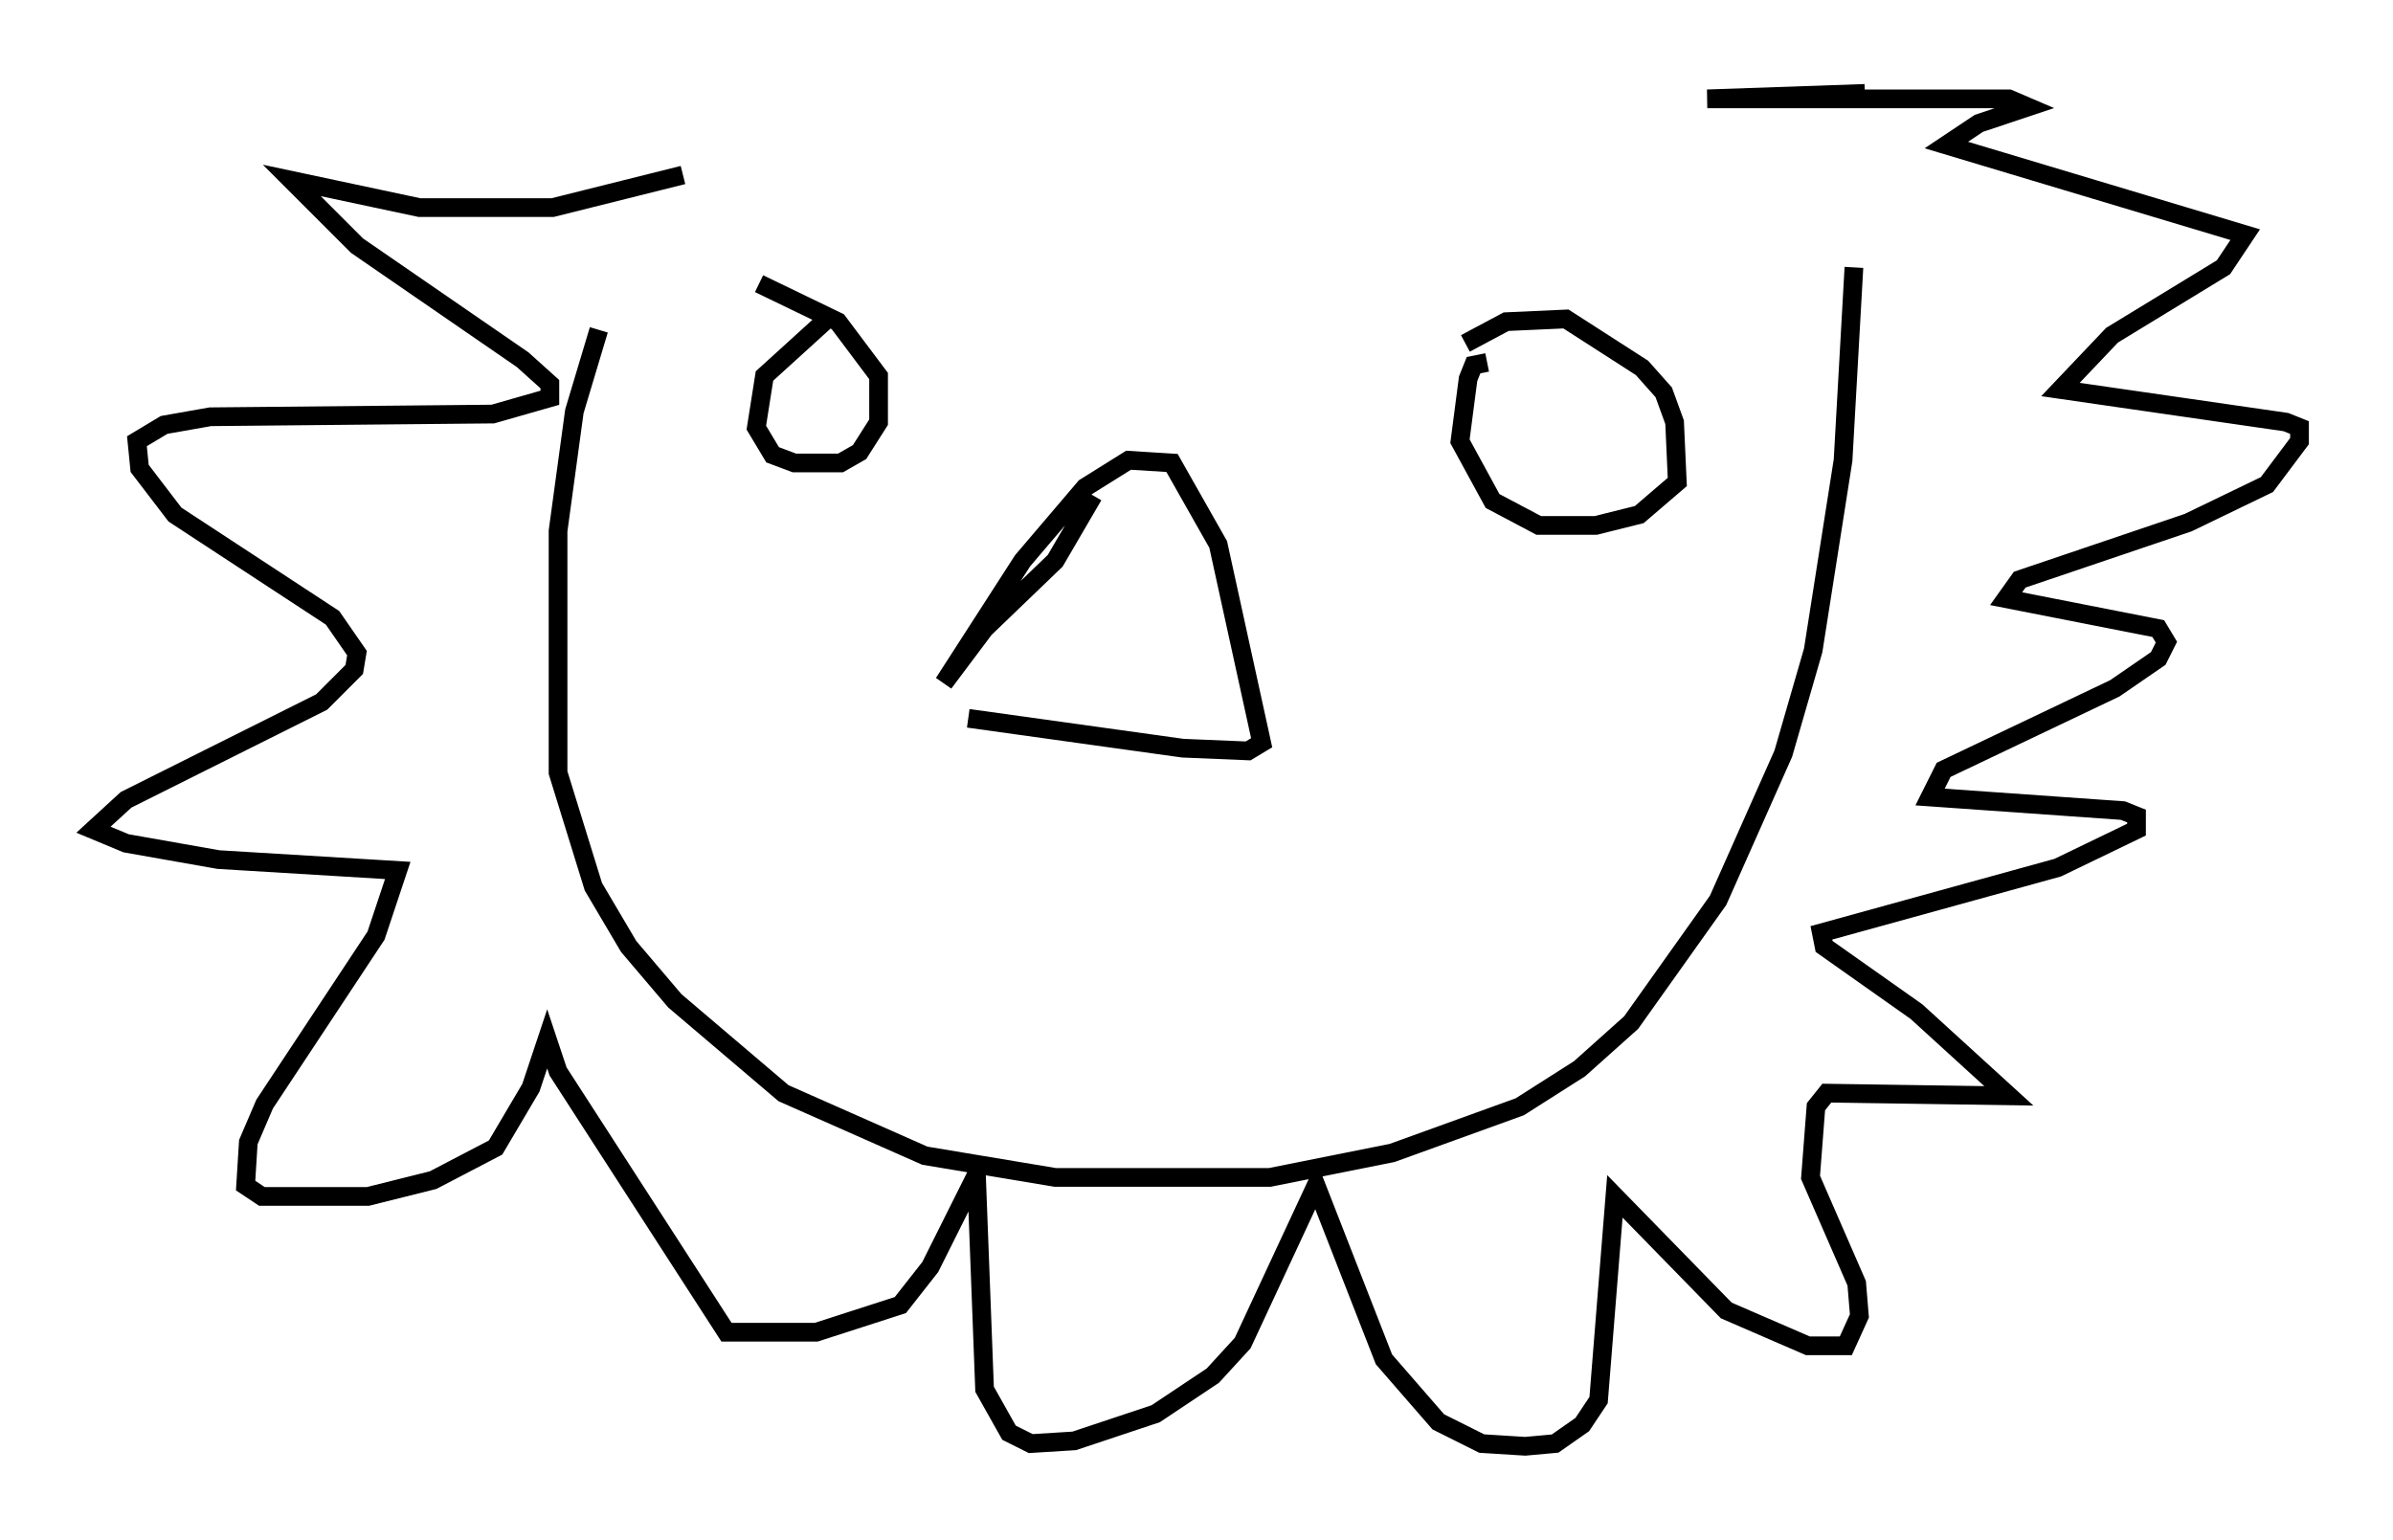<?xml version="1.0" encoding="utf-8" ?>
<svg baseProfile="full" height="82.335" version="1.1" width="127.944" xmlns="http://www.w3.org/2000/svg" xmlns:ev="http://www.w3.org/2001/xml-events" xmlns:xlink="http://www.w3.org/1999/xlink"><defs /><rect fill="white" height="82.335" width="127.944" x="0" y="0" /><path d="M34.05, 13.425 m-2.034, 4.212 l-1.307, 4.358 -0.872, 6.391 l0.0, 12.927 1.888, 6.101 l1.888, 3.196 2.469, 2.905 l5.81, 4.939 7.553, 3.341 l6.972, 1.162 11.475, 0.0 l6.536, -1.307 6.827, -2.469 l3.196, -2.034 2.76, -2.469 l4.648, -6.536 3.486, -7.844 l1.598, -5.52 1.598, -10.168 l0.581, -10.313 m-40.67, 12.201 l-2.034, 3.486 -3.777, 3.631 l-2.179, 2.905 4.212, -6.536 l3.341, -3.922 2.324, -1.453 l2.324, 0.145 2.469, 4.358 l2.324, 10.603 -0.726, 0.436 l-3.486, -0.145 -11.475, -1.598 m27.743, -19.028 l-0.726, 0.145 -0.291, 0.726 l-0.436, 3.341 1.743, 3.196 l2.469, 1.307 3.05, 0.0 l2.324, -0.581 2.034, -1.743 l-0.145, -3.196 -0.581, -1.598 l-1.162, -1.307 -4.067, -2.615 l-3.196, 0.145 -2.179, 1.162 m-34.279, -1.162 l-3.196, 2.905 -0.436, 2.76 l0.872, 1.453 1.162, 0.436 l2.469, 0.0 1.017, -0.581 l1.017, -1.598 0.0, -2.469 l-2.179, -2.905 -4.212, -2.034 m-4.067, -5.81 l-6.972, 1.743 -7.117, 0.0 l-6.827, -1.453 3.486, 3.486 l8.86, 6.101 1.453, 1.307 l0.0, 0.726 -3.05, 0.872 l-15.106, 0.145 -2.469, 0.436 l-1.453, 0.872 0.145, 1.453 l1.888, 2.469 8.425, 5.52 l1.307, 1.888 -0.145, 0.872 l-1.743, 1.743 -10.458, 5.229 l-1.743, 1.598 1.743, 0.726 l4.939, 0.872 9.587, 0.581 l-1.162, 3.486 -5.955, 9.006 l-0.872, 2.034 -0.145, 2.324 l0.872, 0.581 5.665, 0.0 l3.486, -0.872 3.341, -1.743 l1.888, -3.196 0.872, -2.615 l0.581, 1.743 9.006, 13.944 l4.793, 0.0 4.503, -1.453 l1.598, -2.034 2.469, -4.939 l0.436, 11.475 1.307, 2.324 l1.162, 0.581 2.324, -0.145 l4.358, -1.453 3.05, -2.034 l1.598, -1.743 3.922, -8.425 l3.631, 9.296 2.905, 3.341 l2.324, 1.162 2.324, 0.145 l1.598, -0.145 1.453, -1.017 l0.872, -1.307 0.872, -10.894 l5.955, 6.101 4.358, 1.888 l2.034, 0.0 0.726, -1.598 l-0.145, -1.743 -2.469, -5.665 l0.291, -3.777 0.581, -0.726 l9.732, 0.145 -4.939, -4.503 l-4.939, -3.486 -0.145, -0.726 l12.637, -3.486 4.212, -2.034 l0.0, -0.726 -0.726, -0.291 l-10.313, -0.726 0.726, -1.453 l9.151, -4.358 2.324, -1.598 l0.436, -0.872 -0.436, -0.726 l-8.134, -1.598 0.726, -1.017 l9.006, -3.05 4.212, -2.034 l1.743, -2.324 0.0, -0.726 l-0.726, -0.291 -12.056, -1.743 l2.76, -2.905 5.955, -3.631 l1.162, -1.743 -15.978, -4.793 l1.743, -1.162 2.615, -0.872 l-1.017, -0.436 -16.123, 0.0 l8.425, -0.291 " fill="none" stroke="black" stroke-width="1" /></svg>